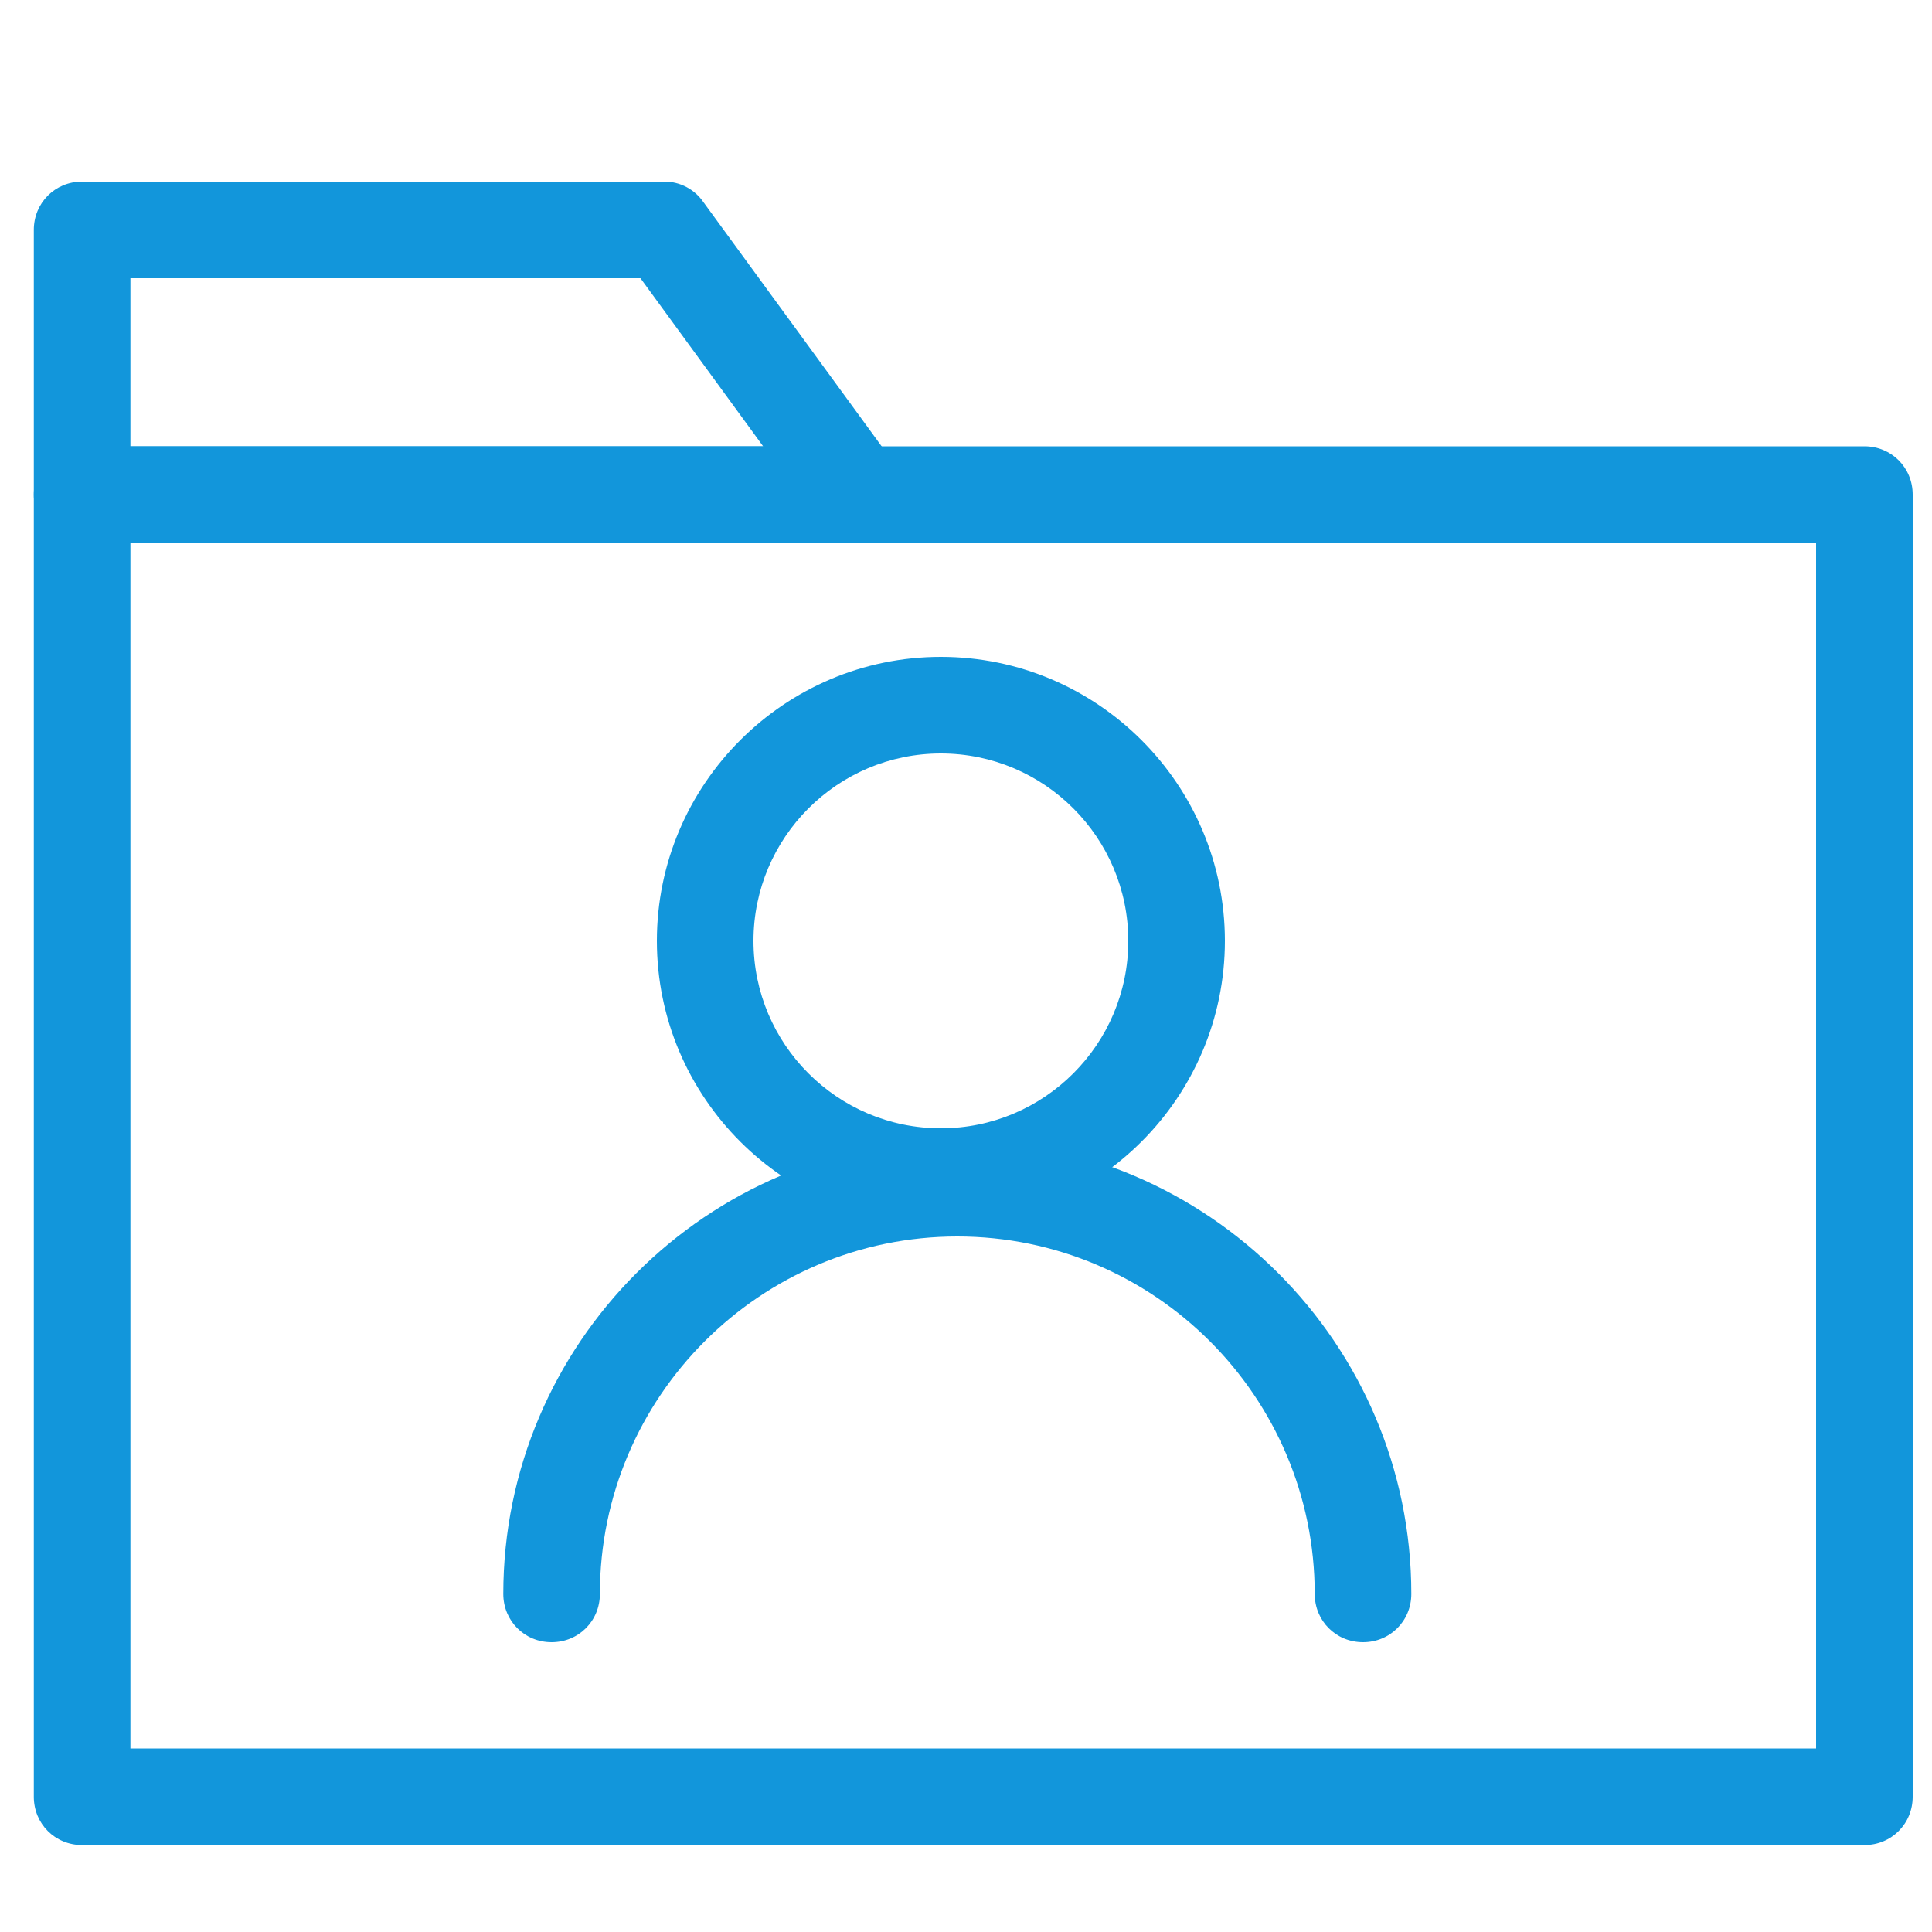<?xml version="1.0" standalone="no"?><!DOCTYPE svg PUBLIC "-//W3C//DTD SVG 1.1//EN" "http://www.w3.org/Graphics/SVG/1.1/DTD/svg11.dtd"><svg t="1637205338548" class="icon" viewBox="0 0 1024 1024" version="1.1" xmlns="http://www.w3.org/2000/svg" p-id="19455" xmlns:xlink="http://www.w3.org/1999/xlink" width="880" height="880"><defs><style type="text/css"></style></defs><path d="M498.688 649.216c-82.944 0-150.528-67.584-150.528-150.528S415.744 348.16 498.688 348.16s150.528 67.584 150.528 150.528-67.584 150.528-150.528 150.528z m0-249.856C443.904 399.36 399.36 443.904 399.36 498.688s44.544 99.328 99.328 99.328 99.328-44.544 99.328-99.328S553.472 399.36 498.688 399.36z" p-id="19456" fill="#1296db"></path><path d="M722.432 870.4c-14.336 0-25.6-11.264-25.6-25.6 0-104.448-84.992-189.44-189.44-189.44s-189.44 84.992-189.44 189.44c0 14.336-11.264 25.6-25.6 25.6s-25.6-11.264-25.6-25.6c0-132.608 108.032-240.64 240.64-240.64s240.64 108.032 240.64 240.64c0 14.336-11.264 25.6-25.6 25.6z" p-id="19457" fill="#1296db"></path><path d="M988.16 977.92H43.52c-14.336 0-25.6-11.264-25.6-25.6V262.144c0-14.336 11.264-25.6 25.6-25.6H988.16c14.336 0 25.6 11.264 25.6 25.6V952.32c0 14.336-11.264 25.6-25.6 25.6zM69.12 926.72H962.56V287.744H69.12V926.72z" p-id="19458" fill="#1296db"></path><path d="M454.656 287.744H43.52c-14.336 0-25.6-11.264-25.6-25.6V121.856c0-14.336 11.264-25.6 25.6-25.6h308.736c8.192 0 15.872 4.096 20.48 10.752l102.4 140.288c5.632 7.68 6.656 17.92 2.048 26.624-4.096 8.192-12.8 13.824-22.528 13.824z m-385.536-51.2H404.48L339.456 147.456H69.12v89.088z" p-id="19459" fill="#1296db"></path></svg>